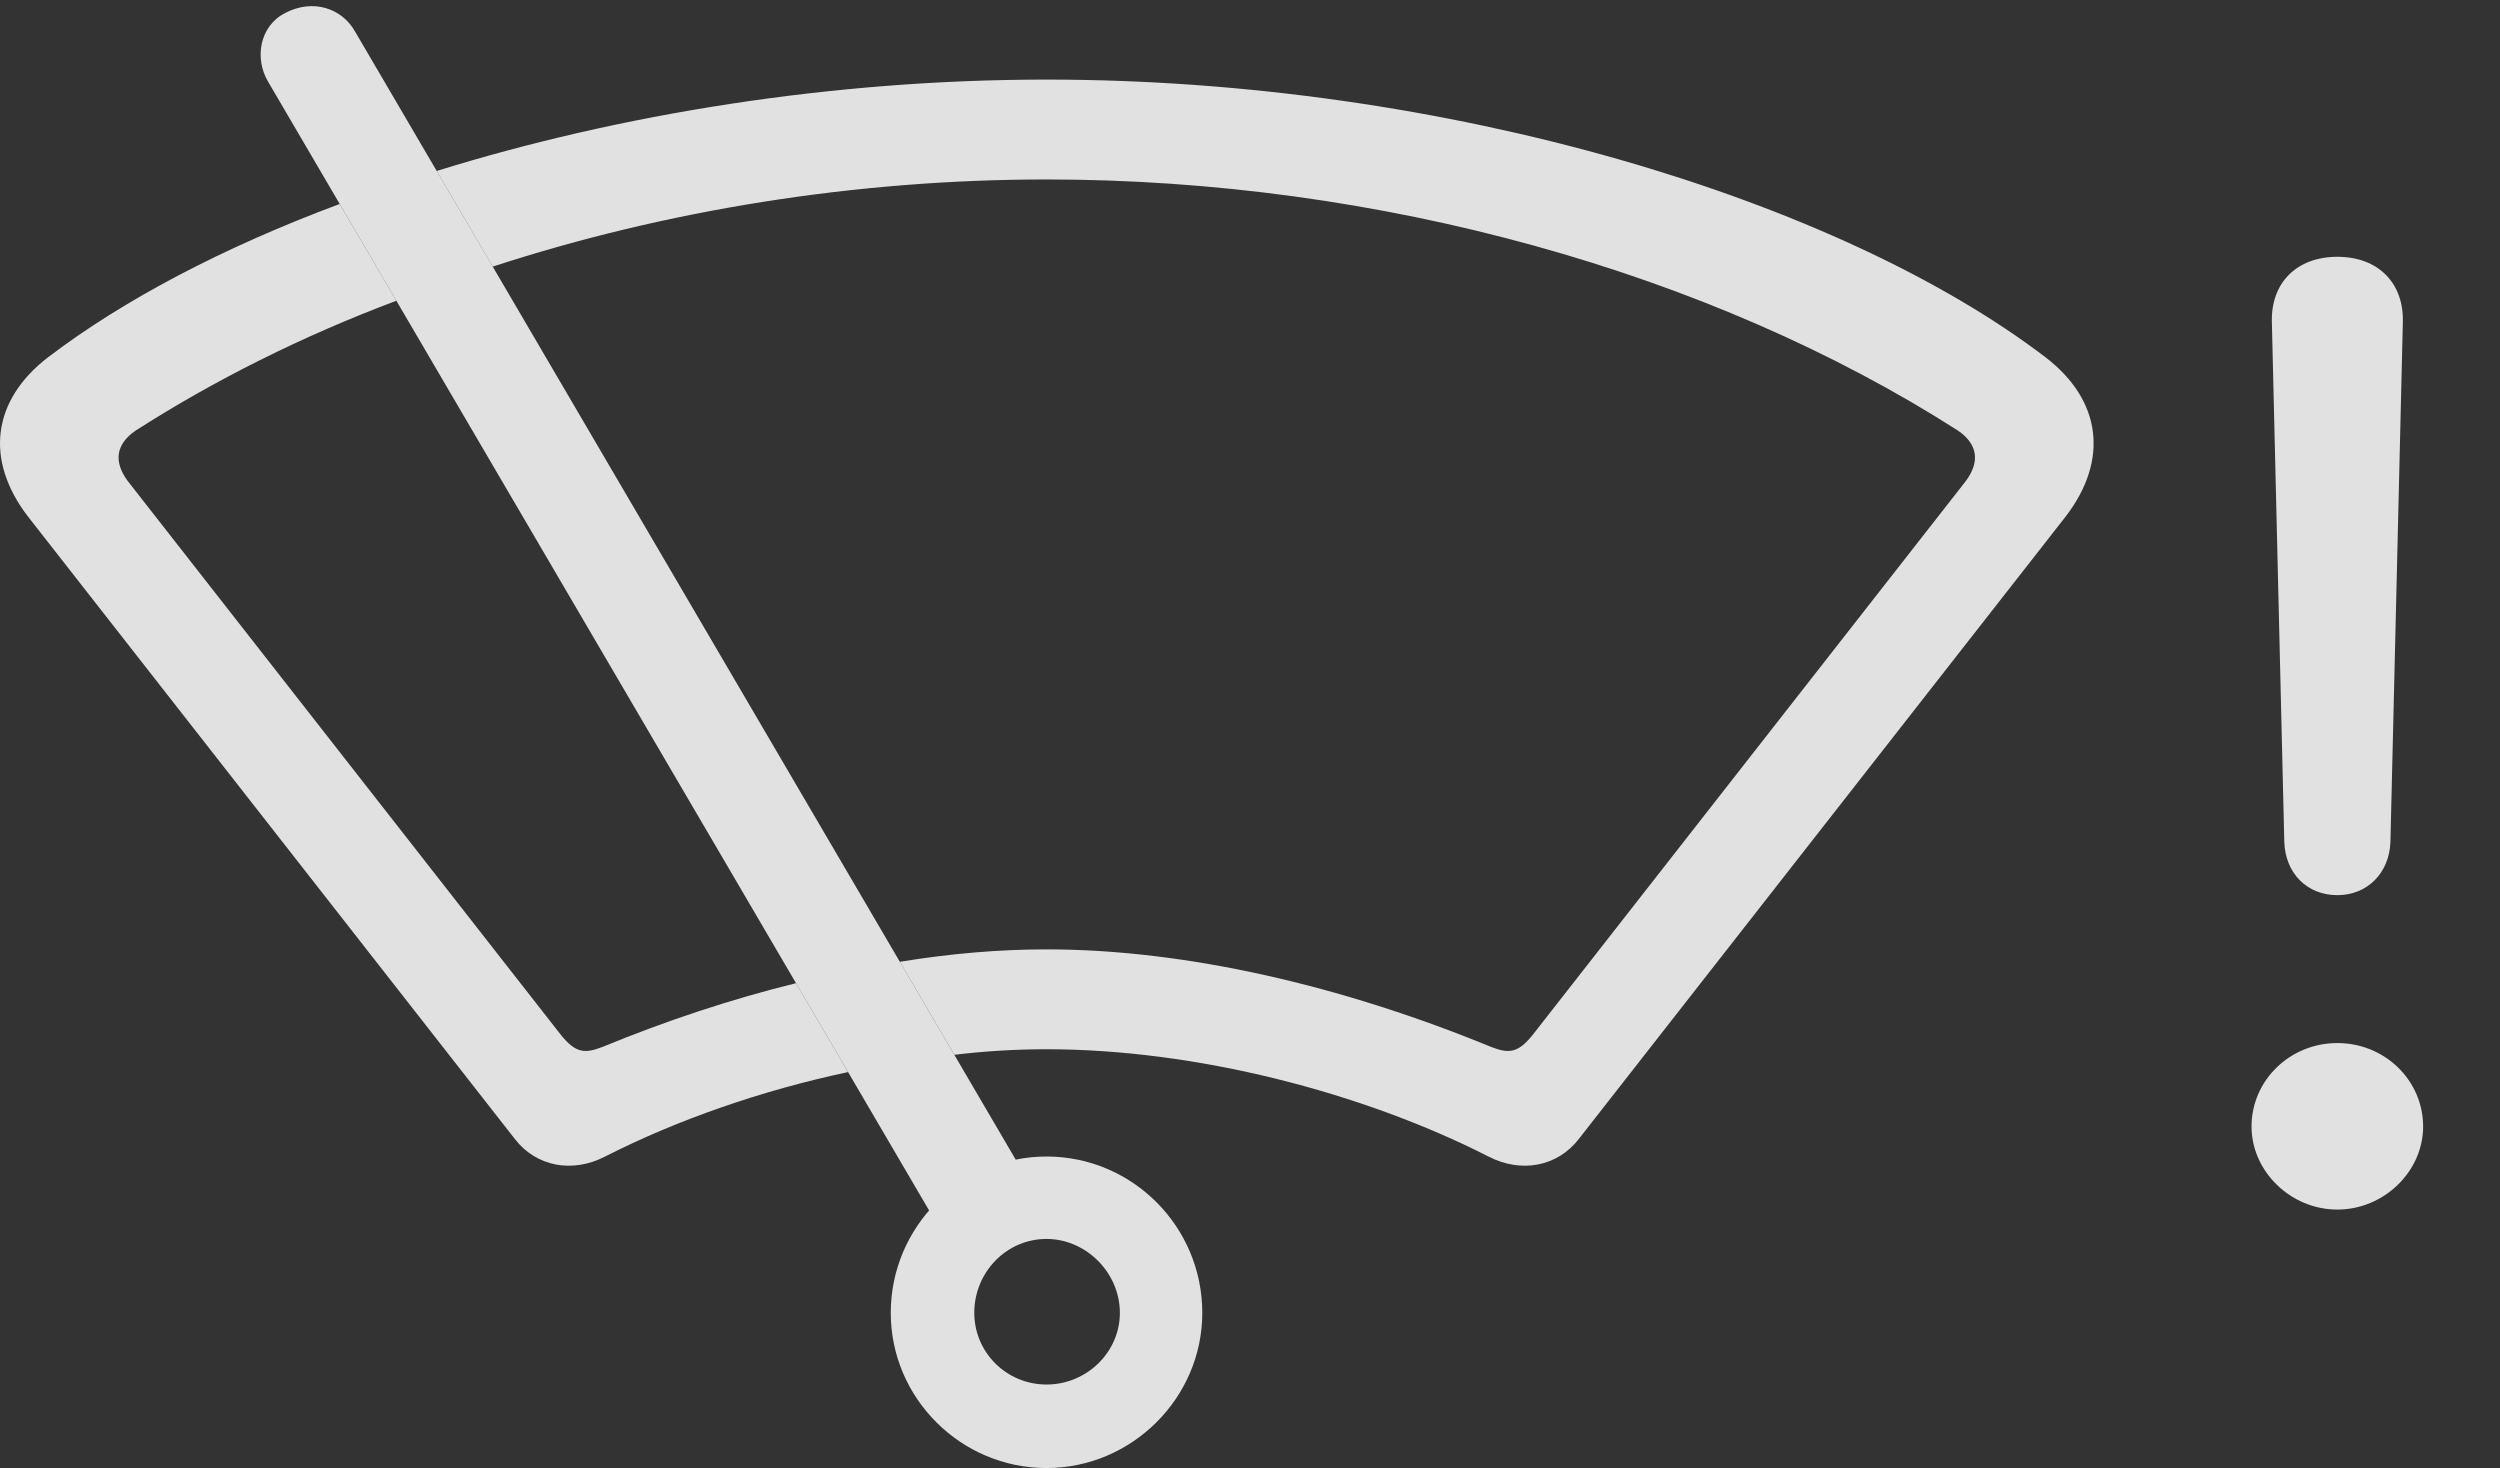 <?xml version="1.0" encoding="UTF-8"?>
<!--Generator: Apple Native CoreSVG 326-->
<!DOCTYPE svg
PUBLIC "-//W3C//DTD SVG 1.1//EN"
       "http://www.w3.org/Graphics/SVG/1.1/DTD/svg11.dtd">
<svg version="1.1" xmlns="http://www.w3.org/2000/svg" xmlns:xlink="http://www.w3.org/1999/xlink" viewBox="0 0 43.255 25.4">
 <rect x="0" y="0" width="43.255" height="25.4" fill="#333333" stroke="none"/>
 <g>
  <rect height="25.4" opacity="0" width="43.255" x="0" y="0"/>
  <path d="M41.925 19.492C41.925 20.264 41.251 20.928 40.441 20.928C39.63 20.928 38.956 20.264 38.956 19.492C38.956 18.691 39.621 18.047 40.441 18.047C41.261 18.047 41.925 18.691 41.925 19.492ZM41.574 5.576L41.359 14.57C41.339 15.107 40.958 15.488 40.441 15.488C39.913 15.488 39.542 15.107 39.523 14.57L39.308 5.576C39.288 4.893 39.738 4.443 40.441 4.443C41.144 4.443 41.593 4.893 41.574 5.576Z" fill="white" fill-opacity="0.85"/>
  <path d="M35.392 6.182C36.359 6.924 36.496 7.959 35.734 8.945L27.316 19.707C26.945 20.186 26.32 20.303 25.753 20.01C23.566 18.896 20.685 18.154 18.107 18.154C17.586 18.154 17.052 18.185 16.512 18.25L15.569 16.641C16.441 16.498 17.292 16.426 18.107 16.426C20.509 16.426 23.214 17.051 25.802 18.115C26.105 18.232 26.261 18.223 26.515 17.91L34.015 8.32C34.259 7.988 34.22 7.686 33.878 7.451C29.591 4.707 23.849 3.105 18.107 3.105C14.821 3.105 11.532 3.632 8.525 4.613L7.556 2.958C10.712 1.977 14.388 1.377 18.107 1.377C25.041 1.377 31.818 3.457 35.392 6.182ZM6.858 5.203C5.229 5.816 3.713 6.575 2.345 7.451C2.003 7.686 1.964 7.988 2.208 8.32L9.708 17.91C9.962 18.223 10.119 18.232 10.421 18.115C11.528 17.66 12.657 17.285 13.773 17.011L14.673 18.549C13.171 18.868 11.709 19.379 10.47 20.01C9.904 20.303 9.279 20.186 8.908 19.707L0.49 8.945C-0.272 7.959-0.135 6.924 0.831 6.182C2.135 5.188 3.866 4.279 5.877 3.529Z" fill="white" fill-opacity="0.85"/>
  <path d="M16.398 21.494L17.931 20.674L6.144 0.547C5.919 0.146 5.421-0.029 4.933 0.225C4.494 0.449 4.396 1.006 4.64 1.416ZM18.107 25.4C19.581 25.4 20.802 24.189 20.802 22.715C20.802 21.221 19.591 20.01 18.107 20.01C16.632 20.01 15.412 21.221 15.412 22.715C15.412 24.189 16.622 25.4 18.107 25.4ZM18.107 23.955C17.413 23.955 16.857 23.398 16.857 22.715C16.857 22.012 17.413 21.436 18.107 21.436C18.791 21.436 19.376 22.021 19.376 22.715C19.376 23.398 18.8 23.955 18.107 23.955Z" fill="white" fill-opacity="0.85"/>
 </g>
</svg>
